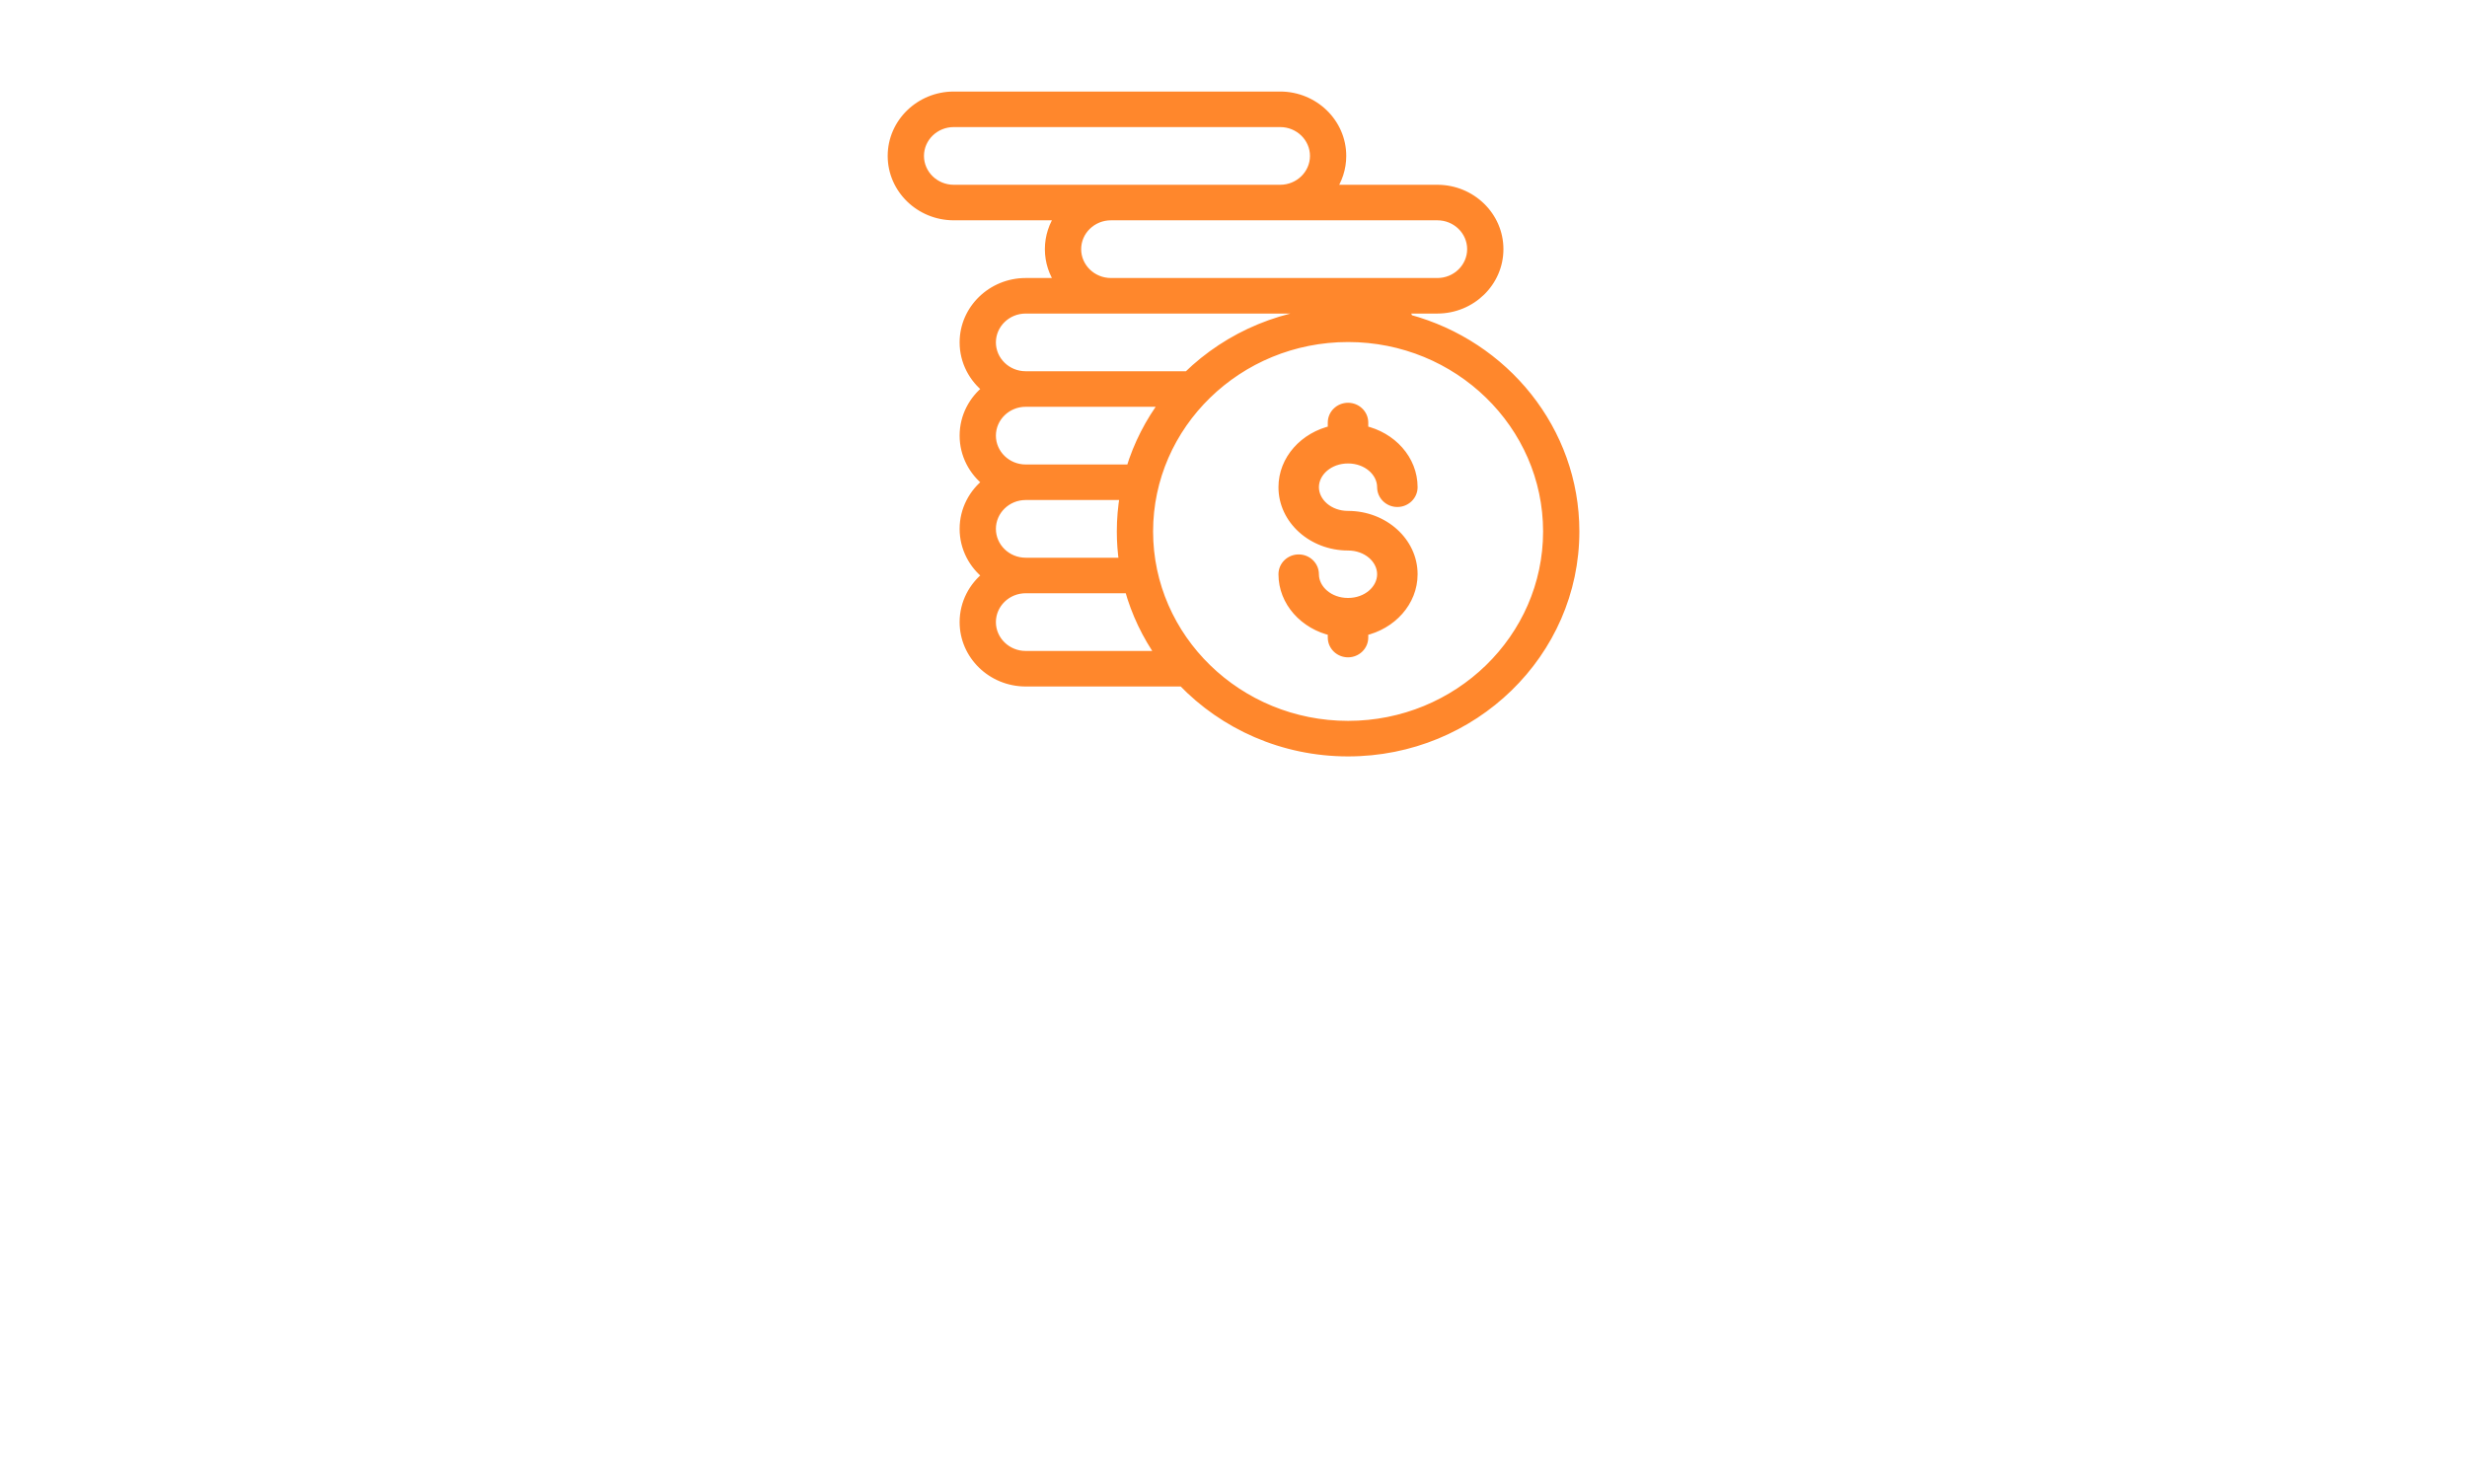 <svg width="128" height="77" viewBox="0 0 128 77" fill="none" xmlns="http://www.w3.org/2000/svg">
<g filter="url(#filter0_d)">
<path fill-rule="evenodd" clip-rule="evenodd" d="M72.777 12.02C72.897 12.19 73 12.374 73.084 12.569C78.044 13.907 81.695 18.335 81.695 23.577C81.695 29.876 76.424 35 69.945 35C66.563 35 63.51 33.603 61.365 31.372H53.219C51.466 31.372 50.04 29.985 50.04 28.281C50.04 27.302 50.511 26.428 51.244 25.862C50.511 25.295 50.04 24.422 50.04 23.443C50.04 22.464 50.511 21.59 51.244 21.024C50.511 20.457 50.04 19.584 50.04 18.605C50.04 17.626 50.511 16.753 51.244 16.186C50.511 15.619 50.04 14.746 50.04 13.767C50.04 12.062 51.466 10.676 53.219 10.676H55.022C54.67 10.178 54.463 9.577 54.463 8.929C54.463 8.281 54.67 7.679 55.022 7.182H49.487C47.734 7.182 46.308 5.795 46.308 4.091C46.308 2.387 47.734 1 49.487 1H66.421C68.174 1 69.6 2.387 69.6 4.091C69.6 4.739 69.393 5.341 69.041 5.838H74.576C76.329 5.838 77.755 7.225 77.755 8.929C77.755 10.633 76.329 12.02 74.576 12.02H72.777ZM76.373 8.929C76.373 7.966 75.567 7.182 74.576 7.182H57.643C56.652 7.182 55.846 7.966 55.846 8.929C55.846 9.892 56.652 10.676 57.643 10.676H70.153H74.576C75.567 10.676 76.373 9.892 76.373 8.929ZM47.69 4.091C47.69 5.054 48.496 5.838 49.487 5.838H66.421C67.411 5.838 68.218 5.054 68.218 4.091C68.218 3.128 67.411 2.344 66.421 2.344H49.487C48.496 2.344 47.69 3.128 47.69 4.091ZM70.153 12.02H53.219C52.228 12.02 51.422 12.803 51.422 13.767C51.422 14.73 52.228 15.514 53.219 15.514H61.631C63.759 13.44 66.701 12.154 69.945 12.154C70.279 12.154 70.61 12.169 70.937 12.195C70.698 12.083 70.431 12.02 70.153 12.02ZM60.45 16.858H53.219C52.228 16.858 51.422 17.641 51.422 18.605C51.422 19.568 52.228 20.352 53.219 20.352H58.673C59.059 19.081 59.665 17.903 60.45 16.858ZM58.356 21.696H53.219C52.228 21.696 51.422 22.479 51.422 23.443C51.422 24.406 52.228 25.19 53.219 25.19H58.313C58.236 24.663 58.196 24.125 58.196 23.577C58.196 22.936 58.251 22.308 58.356 21.696ZM51.422 28.281C51.422 29.244 52.228 30.028 53.219 30.028H60.254C59.511 28.976 58.944 27.798 58.596 26.534H53.219C52.228 26.534 51.422 27.317 51.422 28.281ZM59.578 23.577C59.578 29.135 64.229 33.656 69.945 33.656C75.662 33.656 80.313 29.135 80.313 23.577C80.313 18.02 75.662 13.498 69.945 13.498C64.229 13.498 59.578 18.02 59.578 23.577ZM68.182 21.28C68.182 22.097 68.972 22.761 69.942 22.761C71.794 22.761 73.302 24.123 73.302 25.797C73.302 27.222 72.209 28.42 70.742 28.745V29.081C70.742 29.511 70.384 29.859 69.942 29.859C69.501 29.859 69.142 29.511 69.142 29.081V28.745C67.675 28.42 66.583 27.222 66.583 25.797C66.583 25.367 66.941 25.019 67.383 25.019C67.824 25.019 68.182 25.367 68.182 25.797C68.182 26.613 68.972 27.278 69.942 27.278C70.912 27.278 71.702 26.613 71.702 25.797C71.702 24.98 70.912 24.316 69.942 24.316C68.09 24.316 66.583 22.954 66.583 21.28C66.583 19.855 67.675 18.657 69.142 18.332V17.927C69.142 17.498 69.501 17.15 69.942 17.15C70.384 17.15 70.742 17.498 70.742 17.927V18.332C72.209 18.657 73.302 19.855 73.302 21.28C73.302 21.71 72.943 22.058 72.502 22.058C72.06 22.058 71.702 21.71 71.702 21.28C71.702 20.464 70.912 19.799 69.942 19.799C68.972 19.799 68.182 20.464 68.182 21.28Z" fill="#FF872C"/>
<path d="M73.084 12.569L72.854 12.668L72.902 12.778L73.019 12.81L73.084 12.569ZM72.777 12.02V11.77H72.295L72.572 12.164L72.777 12.02ZM61.365 31.372L61.545 31.198L61.471 31.122H61.365V31.372ZM51.244 25.862L51.397 26.059L51.652 25.862L51.397 25.664L51.244 25.862ZM51.244 21.024L51.397 21.221L51.652 21.024L51.397 20.826L51.244 21.024ZM51.244 16.186L51.397 16.384L51.652 16.186L51.397 15.988L51.244 16.186ZM55.022 10.676V10.926H55.505L55.226 10.531L55.022 10.676ZM55.022 7.182L55.226 7.326L55.505 6.932H55.022V7.182ZM69.041 5.838L68.837 5.694L68.558 6.088H69.041V5.838ZM61.631 15.514V15.764H61.733L61.805 15.693L61.631 15.514ZM70.937 12.195L70.916 12.444L71.043 11.969L70.937 12.195ZM60.45 16.858L60.65 17.008L60.95 16.608H60.45V16.858ZM58.673 20.352V20.602H58.859L58.913 20.424L58.673 20.352ZM58.356 21.696L58.602 21.738L58.652 21.446H58.356V21.696ZM58.313 25.19V25.44H58.602L58.561 25.154L58.313 25.19ZM60.254 30.028V30.278H60.736L60.458 29.883L60.254 30.028ZM58.596 26.534L58.837 26.467L58.786 26.284H58.596V26.534ZM70.742 28.745L70.688 28.501L70.492 28.544V28.745H70.742ZM69.142 28.745H69.392V28.544L69.196 28.501L69.142 28.745ZM69.142 18.332L69.196 18.576L69.392 18.533V18.332H69.142ZM70.742 18.332H70.492V18.533L70.688 18.576L70.742 18.332ZM73.313 12.47C73.222 12.259 73.111 12.06 72.981 11.876L72.572 12.164C72.682 12.32 72.777 12.489 72.854 12.668L73.313 12.47ZM81.945 23.577C81.945 18.215 78.211 13.693 73.149 12.327L73.019 12.81C77.877 14.121 81.445 18.455 81.445 23.577H81.945ZM69.945 35.25C76.556 35.25 81.945 30.02 81.945 23.577H81.445C81.445 29.731 76.293 34.75 69.945 34.75V35.25ZM61.184 31.545C63.376 33.824 66.493 35.25 69.945 35.25V34.75C66.633 34.75 63.645 33.382 61.545 31.198L61.184 31.545ZM53.219 31.622H61.365V31.122H53.219V31.622ZM49.79 28.281C49.79 30.13 51.335 31.622 53.219 31.622V31.122C51.598 31.122 50.29 29.84 50.29 28.281H49.79ZM51.091 25.664C50.301 26.275 49.79 27.219 49.79 28.281H50.29C50.29 27.384 50.721 26.582 51.397 26.059L51.091 25.664ZM49.79 23.443C49.79 24.504 50.301 25.449 51.091 26.059L51.397 25.664C50.721 25.141 50.29 24.339 50.29 23.443H49.79ZM51.091 20.826C50.301 21.437 49.79 22.381 49.79 23.443H50.29C50.29 22.547 50.721 21.744 51.397 21.221L51.091 20.826ZM49.79 18.605C49.79 19.666 50.301 20.611 51.091 21.221L51.397 20.826C50.721 20.303 50.29 19.501 50.29 18.605H49.79ZM51.091 15.988C50.301 16.599 49.79 17.543 49.79 18.605H50.29C50.29 17.709 50.721 16.906 51.397 16.384L51.091 15.988ZM49.79 13.767C49.79 14.828 50.301 15.773 51.091 16.384L51.397 15.988C50.721 15.465 50.29 14.663 50.29 13.767H49.79ZM53.219 10.426C51.335 10.426 49.79 11.918 49.79 13.767H50.29C50.29 12.207 51.598 10.926 53.219 10.926V10.426ZM55.022 10.426H53.219V10.926H55.022V10.426ZM54.213 8.929C54.213 9.631 54.437 10.283 54.818 10.82L55.226 10.531C54.902 10.074 54.713 9.523 54.713 8.929H54.213ZM54.818 7.037C54.438 7.575 54.213 8.227 54.213 8.929H54.713C54.713 8.335 54.903 7.783 55.226 7.326L54.818 7.037ZM49.487 7.432H55.022V6.932H49.487V7.432ZM46.058 4.091C46.058 5.94 47.603 7.432 49.487 7.432V6.932C47.865 6.932 46.558 5.651 46.558 4.091H46.058ZM49.487 0.75C47.603 0.75 46.058 2.242 46.058 4.091H46.558C46.558 2.531 47.865 1.25 49.487 1.25V0.75ZM66.421 0.75H49.487V1.25H66.421V0.75ZM69.85 4.091C69.85 2.242 68.305 0.75 66.421 0.75V1.25C68.042 1.25 69.35 2.531 69.35 4.091H69.85ZM69.245 5.982C69.626 5.445 69.85 4.793 69.85 4.091H69.35C69.35 4.685 69.161 5.236 68.837 5.694L69.245 5.982ZM74.576 5.588H69.041V6.088H74.576V5.588ZM78.005 8.929C78.005 7.08 76.461 5.588 74.576 5.588V6.088C76.198 6.088 77.505 7.369 77.505 8.929H78.005ZM74.576 12.27C76.461 12.27 78.005 10.778 78.005 8.929H77.505C77.505 10.489 76.198 11.77 74.576 11.77V12.27ZM72.777 12.27H74.576V11.77H72.777V12.27ZM74.576 7.432C75.436 7.432 76.123 8.11 76.123 8.929H76.623C76.623 7.821 75.698 6.932 74.576 6.932V7.432ZM57.643 7.432H74.576V6.932H57.643V7.432ZM56.096 8.929C56.096 8.11 56.783 7.432 57.643 7.432V6.932C56.52 6.932 55.596 7.821 55.596 8.929H56.096ZM57.643 10.426C56.783 10.426 56.096 9.747 56.096 8.929H55.596C55.596 10.037 56.52 10.926 57.643 10.926V10.426ZM70.153 10.426H57.643V10.926H70.153V10.426ZM74.576 10.426H70.153V10.926H74.576V10.426ZM76.123 8.929C76.123 9.747 75.436 10.426 74.576 10.426V10.926C75.698 10.926 76.623 10.037 76.623 8.929H76.123ZM49.487 5.588C48.627 5.588 47.94 4.91 47.94 4.091H47.44C47.44 5.199 48.365 6.088 49.487 6.088V5.588ZM66.421 5.588H49.487V6.088H66.421V5.588ZM67.968 4.091C67.968 4.91 67.28 5.588 66.421 5.588V6.088C67.543 6.088 68.468 5.199 68.468 4.091H67.968ZM66.421 2.594C67.28 2.594 67.968 3.272 67.968 4.091H68.468C68.468 2.983 67.543 2.094 66.421 2.094V2.594ZM49.487 2.594H66.421V2.094H49.487V2.594ZM47.94 4.091C47.94 3.272 48.627 2.594 49.487 2.594V2.094C48.365 2.094 47.44 2.983 47.44 4.091H47.94ZM53.219 12.27H70.153V11.77H53.219V12.27ZM51.672 13.767C51.672 12.948 52.36 12.27 53.219 12.27V11.77C52.097 11.77 51.172 12.659 51.172 13.767H51.672ZM53.219 15.264C52.36 15.264 51.672 14.585 51.672 13.767H51.172C51.172 14.875 52.097 15.764 53.219 15.764V15.264ZM61.631 15.264H53.219V15.764H61.631V15.264ZM69.945 11.904C66.634 11.904 63.63 13.216 61.456 15.335L61.805 15.693C63.888 13.663 66.768 12.404 69.945 12.404V11.904ZM70.957 11.946C70.624 11.919 70.287 11.904 69.945 11.904V12.404C70.272 12.404 70.596 12.418 70.916 12.444L70.957 11.946ZM70.153 12.27C70.393 12.27 70.624 12.324 70.83 12.421L71.043 11.969C70.772 11.841 70.469 11.77 70.153 11.77V12.27ZM53.219 17.108H60.45V16.608H53.219V17.108ZM51.672 18.605C51.672 17.786 52.36 17.108 53.219 17.108V16.608C52.097 16.608 51.172 17.497 51.172 18.605H51.672ZM53.219 20.102C52.36 20.102 51.672 19.423 51.672 18.605H51.172C51.172 19.713 52.097 20.602 53.219 20.602V20.102ZM58.673 20.102H53.219V20.602H58.673V20.102ZM60.25 16.708C59.448 17.775 58.828 18.98 58.434 20.279L58.913 20.424C59.289 19.183 59.882 18.03 60.65 17.008L60.25 16.708ZM53.219 21.946H58.356V21.446H53.219V21.946ZM51.672 23.443C51.672 22.624 52.36 21.946 53.219 21.946V21.446C52.097 21.446 51.172 22.335 51.172 23.443H51.672ZM53.219 24.94C52.36 24.94 51.672 24.261 51.672 23.443H51.172C51.172 24.551 52.097 25.44 53.219 25.44V24.94ZM58.313 24.94H53.219V25.44H58.313V24.94ZM57.946 23.577C57.946 24.137 57.987 24.687 58.066 25.226L58.561 25.154C58.486 24.638 58.446 24.112 58.446 23.577H57.946ZM58.11 21.653C58.002 22.279 57.946 22.922 57.946 23.577H58.446C58.446 22.951 58.5 22.337 58.602 21.738L58.11 21.653ZM53.219 29.778C52.36 29.778 51.672 29.099 51.672 28.281H51.172C51.172 29.389 52.097 30.278 53.219 30.278V29.778ZM60.254 29.778H53.219V30.278H60.254V29.778ZM58.355 26.6C58.711 27.893 59.291 29.097 60.05 30.172L60.458 29.883C59.731 28.855 59.177 27.703 58.837 26.467L58.355 26.6ZM53.219 26.784H58.596V26.284H53.219V26.784ZM51.672 28.281C51.672 27.462 52.36 26.784 53.219 26.784V26.284C52.097 26.284 51.172 27.173 51.172 28.281H51.672ZM69.945 33.406C64.36 33.406 59.828 28.99 59.828 23.577H59.328C59.328 29.279 64.097 33.906 69.945 33.906V33.406ZM80.063 23.577C80.063 28.99 75.531 33.406 69.945 33.406V33.906C75.793 33.906 80.563 29.279 80.563 23.577H80.063ZM69.945 13.748C75.531 13.748 80.063 18.164 80.063 23.577H80.563C80.563 17.875 75.793 13.248 69.945 13.248V13.748ZM59.828 23.577C59.828 18.164 64.36 13.748 69.945 13.748V13.248C64.097 13.248 59.328 17.875 59.328 23.577H59.828ZM69.942 22.511C69.068 22.511 68.432 21.92 68.432 21.28H67.932C67.932 22.273 68.876 23.011 69.942 23.011V22.511ZM73.552 25.797C73.552 23.962 71.908 22.511 69.942 22.511V23.011C71.681 23.011 73.052 24.284 73.052 25.797H73.552ZM70.796 28.989C72.358 28.643 73.552 27.358 73.552 25.797H73.052C73.052 27.086 72.061 28.197 70.688 28.501L70.796 28.989ZM70.992 29.081V28.745H70.492V29.081H70.992ZM69.942 30.109C70.515 30.109 70.992 29.655 70.992 29.081H70.492C70.492 29.366 70.252 29.609 69.942 29.609V30.109ZM68.892 29.081C68.892 29.655 69.369 30.109 69.942 30.109V29.609C69.632 29.609 69.392 29.366 69.392 29.081H68.892ZM68.892 28.745V29.081H69.392V28.745H68.892ZM66.333 25.797C66.333 27.358 67.526 28.643 69.088 28.989L69.196 28.501C67.824 28.197 66.833 27.086 66.833 25.797H66.333ZM67.383 24.769C66.809 24.769 66.333 25.223 66.333 25.797H66.833C66.833 25.512 67.072 25.269 67.383 25.269V24.769ZM68.432 25.797C68.432 25.223 67.956 24.769 67.383 24.769V25.269C67.693 25.269 67.932 25.512 67.932 25.797H68.432ZM69.942 27.028C69.068 27.028 68.432 26.437 68.432 25.797H67.932C67.932 26.79 68.876 27.528 69.942 27.528V27.028ZM71.452 25.797C71.452 26.437 70.817 27.028 69.942 27.028V27.528C71.008 27.528 71.952 26.79 71.952 25.797H71.452ZM69.942 24.566C70.817 24.566 71.452 25.157 71.452 25.797H71.952C71.952 24.804 71.008 24.066 69.942 24.066V24.566ZM66.333 21.28C66.333 23.116 67.976 24.566 69.942 24.566V24.066C68.203 24.066 66.833 22.793 66.833 21.28H66.333ZM69.088 18.088C67.526 18.434 66.333 19.719 66.333 21.28H66.833C66.833 19.991 67.824 18.88 69.196 18.576L69.088 18.088ZM68.892 17.927V18.332H69.392V17.927H68.892ZM69.942 16.9C69.369 16.9 68.892 17.353 68.892 17.927H69.392C69.392 17.643 69.632 17.4 69.942 17.4V16.9ZM70.992 17.927C70.992 17.353 70.515 16.9 69.942 16.9V17.4C70.252 17.4 70.492 17.643 70.492 17.927H70.992ZM70.992 18.332V17.927H70.492V18.332H70.992ZM73.552 21.28C73.552 19.719 72.358 18.434 70.796 18.088L70.688 18.576C72.061 18.88 73.052 19.991 73.052 21.28H73.552ZM72.502 22.308C73.075 22.308 73.552 21.854 73.552 21.28H73.052C73.052 21.565 72.812 21.808 72.502 21.808V22.308ZM71.452 21.28C71.452 21.854 71.929 22.308 72.502 22.308V21.808C72.191 21.808 71.952 21.565 71.952 21.28H71.452ZM69.942 20.049C70.817 20.049 71.452 20.64 71.452 21.28H71.952C71.952 20.287 71.008 19.549 69.942 19.549V20.049ZM68.432 21.28C68.432 20.64 69.068 20.049 69.942 20.049V19.549C68.876 19.549 67.932 20.287 67.932 21.28H68.432Z" fill="#FF872C"/>
<path d="M4 57.663C4 61.193 6.427 63.58 9.584 63.58C11.731 63.58 13.256 62.48 13.964 61.255V63.643C13.964 66.072 12.397 67.359 10.314 67.359C8.381 67.359 6.985 66.425 6.556 65.055H4.623C5.009 67.484 7.221 69 10.314 69C13.771 69 15.94 66.778 15.94 63.643V52.015H13.964V54.091C13.277 52.866 11.731 51.828 9.584 51.828C6.427 51.828 4 54.112 4 57.663ZM13.964 57.683C13.964 60.362 12.118 61.919 9.97 61.919C7.823 61.919 5.997 60.341 5.997 57.663C5.997 54.984 7.823 53.468 9.97 53.468C12.118 53.468 13.964 55.046 13.964 57.683Z" fill="white"/>
<path d="M30.41 57.683C30.41 54.091 27.811 51.828 24.461 51.828C21.133 51.828 18.513 54.091 18.513 57.683C18.513 61.296 21.047 63.58 24.375 63.58C27.726 63.58 30.41 61.296 30.41 57.683ZM20.51 57.683C20.51 54.818 22.378 53.468 24.44 53.468C26.458 53.468 28.413 54.818 28.413 57.683C28.413 60.57 26.416 61.919 24.375 61.919C22.335 61.919 20.51 60.57 20.51 57.683Z" fill="white"/>
<path d="M34.103 63.394H36.573V53.884H38.763V51.953H36.573V51.143C36.573 49.835 37.088 49.336 38.592 49.336V47.364C35.499 47.364 34.103 48.506 34.103 51.143V51.953H32.707V53.884H34.103V63.394Z" fill="white"/>
<path d="M40.933 63.394H43.381V51.953H40.933V63.394ZM42.179 50.437C43.038 50.437 43.725 49.772 43.725 48.921C43.725 48.07 43.038 47.405 42.179 47.405C41.298 47.405 40.611 48.07 40.611 48.921C40.611 49.772 41.298 50.437 42.179 50.437Z" fill="white"/>
<path d="M54.992 63.394H57.419V56.645C57.419 53.448 55.336 51.766 52.566 51.766C51.148 51.766 49.838 52.326 49.044 53.261V51.953H46.596V63.394H49.044V56.998C49.044 54.901 50.225 53.821 52.029 53.821C53.811 53.821 54.992 54.901 54.992 56.998V63.394Z" fill="white"/>
<path d="M59.726 57.621C59.726 61.151 62.195 63.581 65.266 63.581C67.242 63.581 68.659 62.667 69.411 61.691V63.394H71.881V51.953H69.411V53.614C68.681 52.679 67.306 51.766 65.309 51.766C62.195 51.766 59.726 54.091 59.726 57.621ZM69.411 57.663C69.411 60.134 67.672 61.525 65.825 61.525C63.999 61.525 62.238 60.092 62.238 57.621C62.238 55.15 63.999 53.821 65.825 53.821C67.672 53.821 69.411 55.213 69.411 57.663Z" fill="white"/>
<path d="M83.493 63.394H85.92V56.645C85.92 53.448 83.837 51.766 81.066 51.766C79.649 51.766 78.339 52.326 77.544 53.261V51.953H75.096V63.394H77.544V56.998C77.544 54.901 78.726 53.821 80.53 53.821C82.312 53.821 83.493 54.901 83.493 56.998V63.394Z" fill="white"/>
<path d="M88.227 57.663C88.227 61.255 90.632 63.581 94.025 63.581C96.924 63.581 98.814 62.023 99.48 59.781H96.838C96.387 60.964 95.485 61.587 94.025 61.587C92.049 61.587 90.739 60.175 90.739 57.663C90.739 55.171 92.049 53.759 94.025 53.759C95.485 53.759 96.43 54.465 96.838 55.566H99.48C98.814 53.157 96.924 51.766 94.025 51.766C90.632 51.766 88.227 54.091 88.227 57.663Z" fill="white"/>
<path d="M106.902 53.759C108.727 53.759 110.166 54.88 110.209 56.645H103.659C103.917 54.839 105.248 53.759 106.902 53.759ZM112.442 59.988H109.801C109.35 60.881 108.512 61.587 107.009 61.587C105.205 61.587 103.809 60.445 103.637 58.556H112.679C112.743 58.161 112.764 57.787 112.764 57.393C112.764 54.029 110.381 51.766 107.009 51.766C103.509 51.766 101.103 54.071 101.103 57.663C101.103 61.255 103.616 63.581 107.009 63.581C109.908 63.581 111.777 61.982 112.442 59.988Z" fill="white"/>
<path d="M124 60.196C123.871 56.064 117.192 57.351 117.192 55.047C117.192 54.278 117.88 53.759 119.19 53.759C120.521 53.759 121.316 54.444 121.401 55.441H123.85C123.721 53.157 121.96 51.766 119.275 51.766C116.484 51.766 114.723 53.24 114.723 55.067C114.723 59.262 121.595 57.974 121.595 60.217C121.595 61.006 120.843 61.587 119.426 61.587C118.073 61.587 117.149 60.819 117.063 59.885H114.529C114.637 61.961 116.634 63.581 119.469 63.581C122.261 63.581 124 62.127 124 60.196Z" fill="white"/>
</g>
<defs>
<filter id="filter0_d" x="0" y="0.75" width="128" height="76.25" filterUnits="userSpaceOnUse" color-interpolation-filters="sRGB">
<feFlood flood-opacity="0" result="BackgroundImageFix"/>
<feColorMatrix in="SourceAlpha" type="matrix" values="0 0 0 0 0 0 0 0 0 0 0 0 0 0 0 0 0 0 127 0"/>
<feOffset dy="4"/>
<feGaussianBlur stdDeviation="2"/>
<feColorMatrix type="matrix" values="0 0 0 0 0 0 0 0 0 0 0 0 0 0 0 0 0 0 0.25 0"/>
<feBlend mode="normal" in2="BackgroundImageFix" result="effect1_dropShadow"/>
<feBlend mode="normal" in="SourceGraphic" in2="effect1_dropShadow" result="shape"/>
</filter>
</defs>
</svg>
